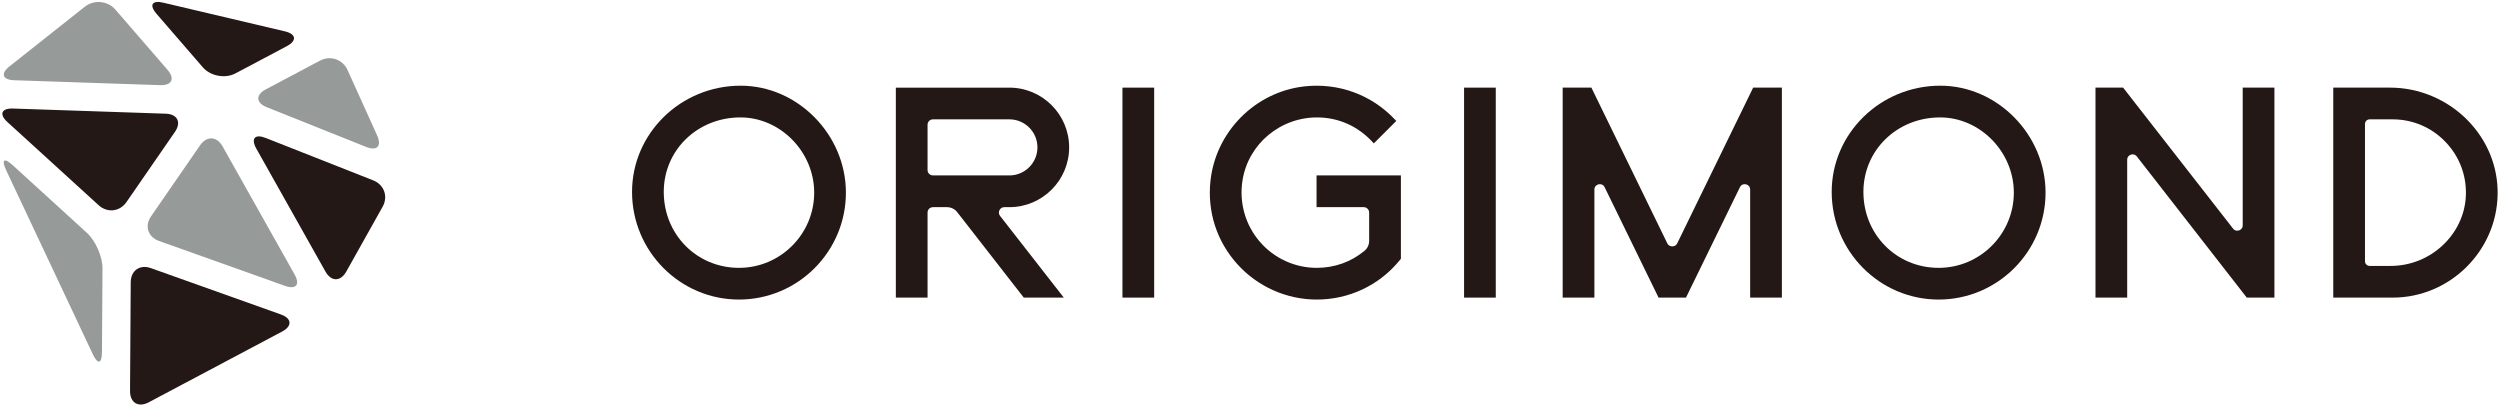<?xml version="1.0" encoding="utf-8"?>
<!-- Generator: Adobe Illustrator 16.0.4, SVG Export Plug-In . SVG Version: 6.00 Build 0)  -->
<!DOCTYPE svg PUBLIC "-//W3C//DTD SVG 1.1//EN" "http://www.w3.org/Graphics/SVG/1.1/DTD/svg11.dtd">
<svg version="1.1" id="レイヤー_1" xmlns="http://www.w3.org/2000/svg" xmlns:xlink="http://www.w3.org/1999/xlink" x="0px"
	 y="0px" width="246px" height="40px" viewBox="0 0 246 40" enable-background="new 0 0 246 40" xml:space="preserve">
<g>
	<g>
		<g>
			<path fill="#969B99" d="M8.348,0.659c0.901-0.713,2.253-0.586,3.005,0.283l5.133,5.929c0.752,0.869,0.428,1.548-0.72,1.509
				L1.387,7.895C0.238,7.856,0.036,7.24,0.937,6.527L8.348,0.659z"/>
		</g>
		<g>
			<path fill="#969B99" d="M15.642,23.709c-1.083-0.387-1.434-1.476-0.781-2.422l4.827-6.99c0.653-0.945,1.648-0.9,2.211,0.102
				l7.092,12.611c0.563,1.002,0.138,1.506-0.944,1.12L15.642,23.709z"/>
		</g>
		<g>
			<path fill="#969B99" d="M8.555,22.914c0.85,0.773,1.538,2.348,1.531,3.496l-0.052,8.246c-0.007,1.149-0.414,1.239-0.903,0.199
				l-8.53-18.114c-0.49-1.04-0.195-1.257,0.654-0.482L8.555,22.914z"/>
		</g>
		<g>
			<path fill="#969B99" d="M26.245,10.548c-1.067-0.426-1.109-1.216-0.094-1.754l5.34-2.83c1.015-0.539,2.233-0.122,2.707,0.925
				l2.913,6.442c0.474,1.047-0.012,1.555-1.079,1.128L26.245,10.548z"/>
		</g>
	</g>
	<g>
		<g>
			<path fill="#231815" d="M12.443,19.886c-0.653,0.946-1.882,1.086-2.731,0.312l-8.974-8.181c-0.849-0.774-0.604-1.376,0.544-1.337
				l15.031,0.507c1.148,0.039,1.554,0.844,0.901,1.79L12.443,19.886z"/>
		</g>
		<g>
			<path fill="#231815" d="M12.863,27.77c0.007-1.148,0.899-1.773,1.981-1.388l12.795,4.561c1.083,0.386,1.137,1.142,0.122,1.681
				L14.629,39.59c-1.015,0.538-1.84,0.038-1.833-1.111L12.863,27.77z"/>
		</g>
		<g>
			<path fill="#231815" d="M23.17,7.222c-1.016,0.538-2.462,0.268-3.214-0.601l-4.55-5.256c-0.752-0.869-0.453-1.364,0.666-1.1
				l11.961,2.82c1.119,0.264,1.203,0.92,0.188,1.458L23.17,7.222z"/>
		</g>
		<g>
			<path fill="#231815" d="M34.073,26.725c-0.562,1.003-1.482,1.004-2.045,0.002L25.225,14.63c-0.563-1.001-0.149-1.476,0.919-1.055
				L36.73,17.75c1.069,0.422,1.484,1.587,0.922,2.589L34.073,26.725z"/>
		</g>
	</g>
</g>
<g>
	<path fill="#231815" d="M72.882,8.432c-5.894,0-10.689,4.689-10.689,10.451c0,5.841,4.721,10.593,10.522,10.593
		s10.522-4.721,10.522-10.522C83.237,13.251,78.495,8.432,72.882,8.432z M80.116,18.955c0,4.081-3.32,7.401-7.401,7.401
		c-4.15,0-7.401-3.281-7.401-7.472c0-4.11,3.314-7.33,7.544-7.33C76.792,11.554,80.116,14.943,80.116,18.955z"/>
	<path fill="#231815" d="M165.028,23.967c-0.183,0.371-0.772,0.371-0.954,0l-7.48-15.344h-2.827v20.662h3.121v-10.63
		c0-0.312,0.222-0.473,0.411-0.518c0.19-0.045,0.46,0.004,0.597,0.284l5.246,10.74l0.061,0.124h2.698l5.307-10.864
		c0.138-0.28,0.404-0.329,0.597-0.284c0.189,0.044,0.411,0.206,0.411,0.518v10.63h3.121V8.623h-2.826L165.028,23.967z"/>
	<path fill="#231815" d="M190.927,8.432c-5.894,0-10.688,4.689-10.688,10.451c0,5.841,4.72,10.593,10.521,10.593
		s10.522-4.721,10.522-10.522C201.282,13.251,196.54,8.432,190.927,8.432z M198.161,18.955c0,4.081-3.32,7.401-7.401,7.401
		c-4.15,0-7.401-3.281-7.401-7.472c0-4.11,3.314-7.33,7.545-7.33C194.837,11.554,198.161,14.943,198.161,18.955z"/>
	<path fill="#231815" d="M220.683,22.169c0,0.279-0.186,0.442-0.358,0.502c-0.174,0.06-0.419,0.044-0.591-0.175L208.981,8.708
		l-0.066-0.085h-2.719v20.662h3.12V15.721c0-0.279,0.186-0.442,0.358-0.502s0.42-0.045,0.592,0.176l10.817,13.891h2.72V8.623h-3.121
		V22.169z"/>
	<path fill="#231815" d="M242.804,11.824c-2-2.034-4.769-3.201-7.596-3.201h-5.615v20.662h5.845c5.601,0,10.234-4.555,10.329-10.153
		C245.813,16.409,244.761,13.813,242.804,11.824z M242.642,19.233c-0.144,3.823-3.458,6.932-7.387,6.932h-2.085
		c-0.252,0-0.456-0.204-0.456-0.455V12.2c0-0.251,0.204-0.456,0.456-0.456h2.268c1.975,0,3.818,0.786,5.191,2.212
		C242.002,15.382,242.717,17.256,242.642,19.233z"/>
	<path fill="#231815" d="M129.547,20.384h4.648c0.292,0,0.53,0.238,0.53,0.53v2.779c0,0.385-0.164,0.742-0.45,0.979
		c-1.325,1.102-2.953,1.684-4.707,1.684c-2.158,0-4.206-0.941-5.616-2.586c-1.409-1.641-2.026-3.819-1.696-5.979
		c0.558-3.646,3.773-6.311,7.503-6.235c2.036,0.049,3.857,0.875,5.268,2.388l0.156,0.167l2.21-2.209l-0.147-0.156
		c-2.306-2.439-5.555-3.618-8.904-3.244c-4.838,0.545-8.721,4.462-9.234,9.313c-0.319,3.021,0.618,5.924,2.64,8.172
		c1.997,2.218,4.848,3.49,7.822,3.49c3.151,0,6.103-1.383,8.098-3.793l0.181-0.218v-8.204h-8.3V20.384z"/>
	<rect x="110.449" y="8.623" fill="#231815" width="3.121" height="20.662"/>
	<rect x="144.064" y="8.623" fill="#231815" width="3.12" height="20.662"/>
	<path fill="#231815" d="M98.822,20.385h0.502c3.242,0,5.88-2.639,5.88-5.881c0-3.242-2.638-5.88-5.88-5.88H88.151v20.662h3.121
		v-8.371c0-0.292,0.238-0.53,0.531-0.53h1.378c0.398,0,0.767,0.18,1.012,0.494l6.547,8.407h3.938l-6.274-8.044
		c-0.127-0.164-0.149-0.373-0.059-0.559C98.437,20.496,98.615,20.385,98.822,20.385z M102.084,14.503
		c0,1.521-1.238,2.759-2.76,2.759h-7.522c-0.292,0-0.531-0.238-0.531-0.53v-4.458c0-0.292,0.238-0.53,0.531-0.53h7.522
		C100.846,11.744,102.084,12.982,102.084,14.503z"/>
</g>
</svg>
